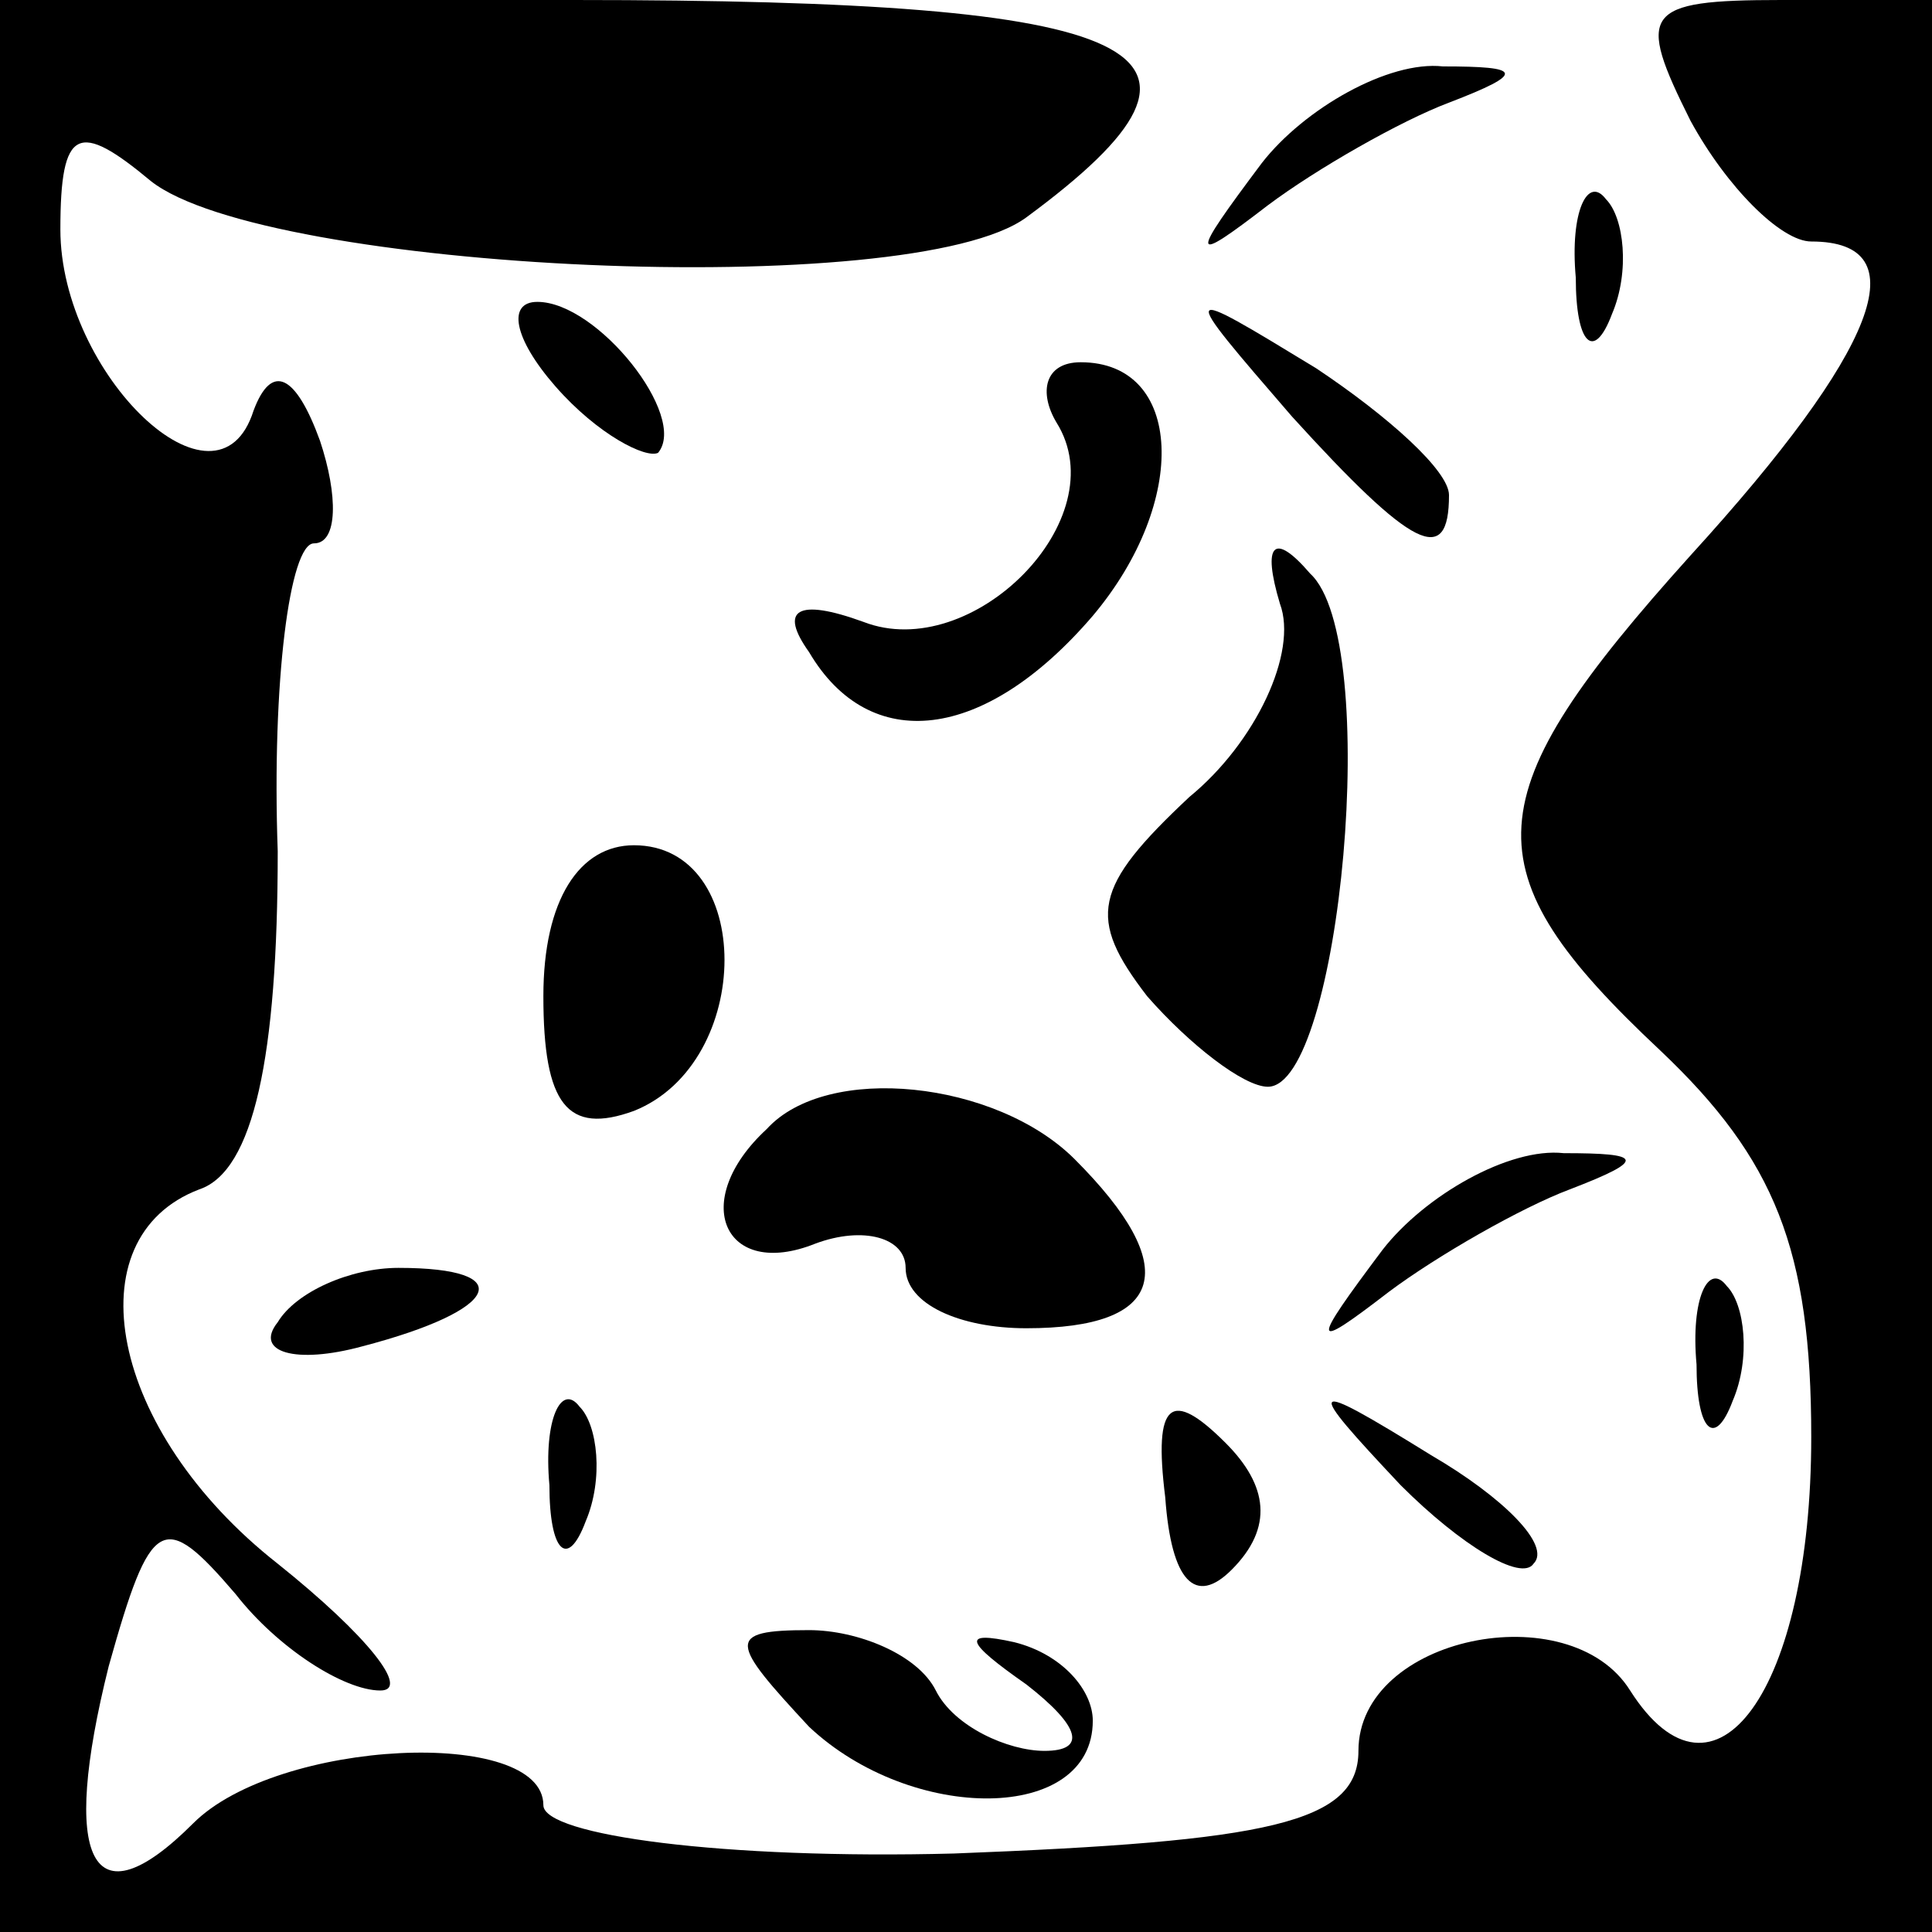 <?xml version="1.0" standalone="no"?>
<!DOCTYPE svg PUBLIC "-//W3C//DTD SVG 20010904//EN"
 "http://www.w3.org/TR/2001/REC-SVG-20010904/DTD/svg10.dtd">
<svg version="1.0" xmlns="http://www.w3.org/2000/svg"
 width="32pt" height="32pt" viewBox="0 0 32 32"
 preserveAspectRatio="xMidYMid meet">
<g transform="translate(0,32) scale(0.1,-0.1)"
fill="#000000" stroke="none">
<path fill="#000000" stroke="none" d="M0 160 l0 -160 160 0 160 0 0 160 0
160 -25 0 c-23 0 -24 -2 -15 -20 6 -11 15 -20 20 -20 18 0 11 -18 -20 -52 -36
-40 -37 -52 -5 -82 19 -18 25 -33 25 -64 0 -42 -16 -64 -30 -42 -10 16 -45 9
-45 -10 0 -12 -15 -15 -67 -17 -38 -1 -68 3 -68 8 0 13 -44 11 -58 -3 -17 -17
-22 -6 -14 26 7 25 9 26 21 12 7 -9 18 -16 24 -16 5 0 -2 9 -17 21 -28 22 -34
54 -13 62 9 3 13 22 13 56 -1 28 2 51 6 51 4 0 4 8 1 17 -4 11 -8 13 -11 5 -6
-19 -32 6 -32 30 0 17 3 18 15 8 19 -15 126 -20 145 -6 38 28 21 36 -75 36
l-95 0 0 -160z"/>
<path fill="#000000" stroke="none" d="M209 293 c-12 -16 -12 -17 1 -7 8 6 22
14 30 17 13 5 12 6 -1 6 -9 1 -23 -7 -30 -16z"/>
<path fill="#000000" stroke="none" d="M261 274 c0 -11 3 -14 6 -6 3 7 2 16
-1 19 -3 4 -6 -2 -5 -13z"/>
<path fill="#000000" stroke="none" d="M92 256 c7 -8 15 -12 17 -11 5 6 -10
25 -20 25 -5 0 -4 -6 3 -14z"/>
<path fill="#000000" stroke="none" d="M214 251 c20 -22 26 -25 26 -13 0 4
-10 13 -22 21 -23 14 -23 14 -4 -8z"/>
<path fill="#000000" stroke="none" d="M175 250 c10 -16 -14 -40 -32 -33 -11
4 -14 2 -9 -5 10 -17 29 -15 47 6 16 19 15 42 -2 42 -6 0 -7 -5 -4 -10z"/>
<path fill="#000000" stroke="none" d="M212 220 c3 -8 -4 -23 -15 -32 -16 -15
-17 -20 -7 -33 7 -8 16 -15 20 -15 12 0 19 74 7 85 -6 7 -8 5 -5 -5z"/>
<path fill="#000000" stroke="none" d="M90 155 c0 -18 4 -23 15 -19 20 8 20
44 0 44 -9 0 -15 -9 -15 -25z"/>
<path fill="#000000" stroke="none" d="M127 133 c-13 -12 -7 -25 8 -19 8 3 15
1 15 -4 0 -6 9 -10 20 -10 23 0 26 10 8 28 -13 13 -41 16 -51 5z"/>
<path fill="#000000" stroke="none" d="M229 113 c-12 -16 -12 -17 1 -7 8 6 22
14 30 17 13 5 12 6 -1 6 -9 1 -23 -7 -30 -16z"/>
<path fill="#000000" stroke="none" d="M46 101 c-4 -5 3 -7 14 -4 23 6 26 13
6 13 -8 0 -17 -4 -20 -9z"/>
<path fill="#000000" stroke="none" d="M281 94 c0 -11 3 -14 6 -6 3 7 2 16 -1
19 -3 4 -6 -2 -5 -13z"/>
<path fill="#000000" stroke="none" d="M91 74 c0 -11 3 -14 6 -6 3 7 2 16 -1
19 -3 4 -6 -2 -5 -13z"/>
<path fill="#000000" stroke="none" d="M193 72 c1 -14 5 -18 11 -12 7 7 6 14
-1 21 -9 9 -12 7 -10 -9z"/>
<path fill="#000000" stroke="none" d="M232 74 c10 -10 20 -16 22 -13 3 3 -5
11 -17 18 -21 13 -21 12 -5 -5z"/>
<path fill="#000000" stroke="none" d="M134 34 c17 -16 47 -16 47 1 0 5 -5 11
-13 13 -9 2 -8 0 2 -7 9 -7 10 -11 3 -11 -6 0 -15 4 -18 10 -3 6 -13 10 -21
10 -14 0 -13 -2 0 -16z"/>
</g>
</svg>
